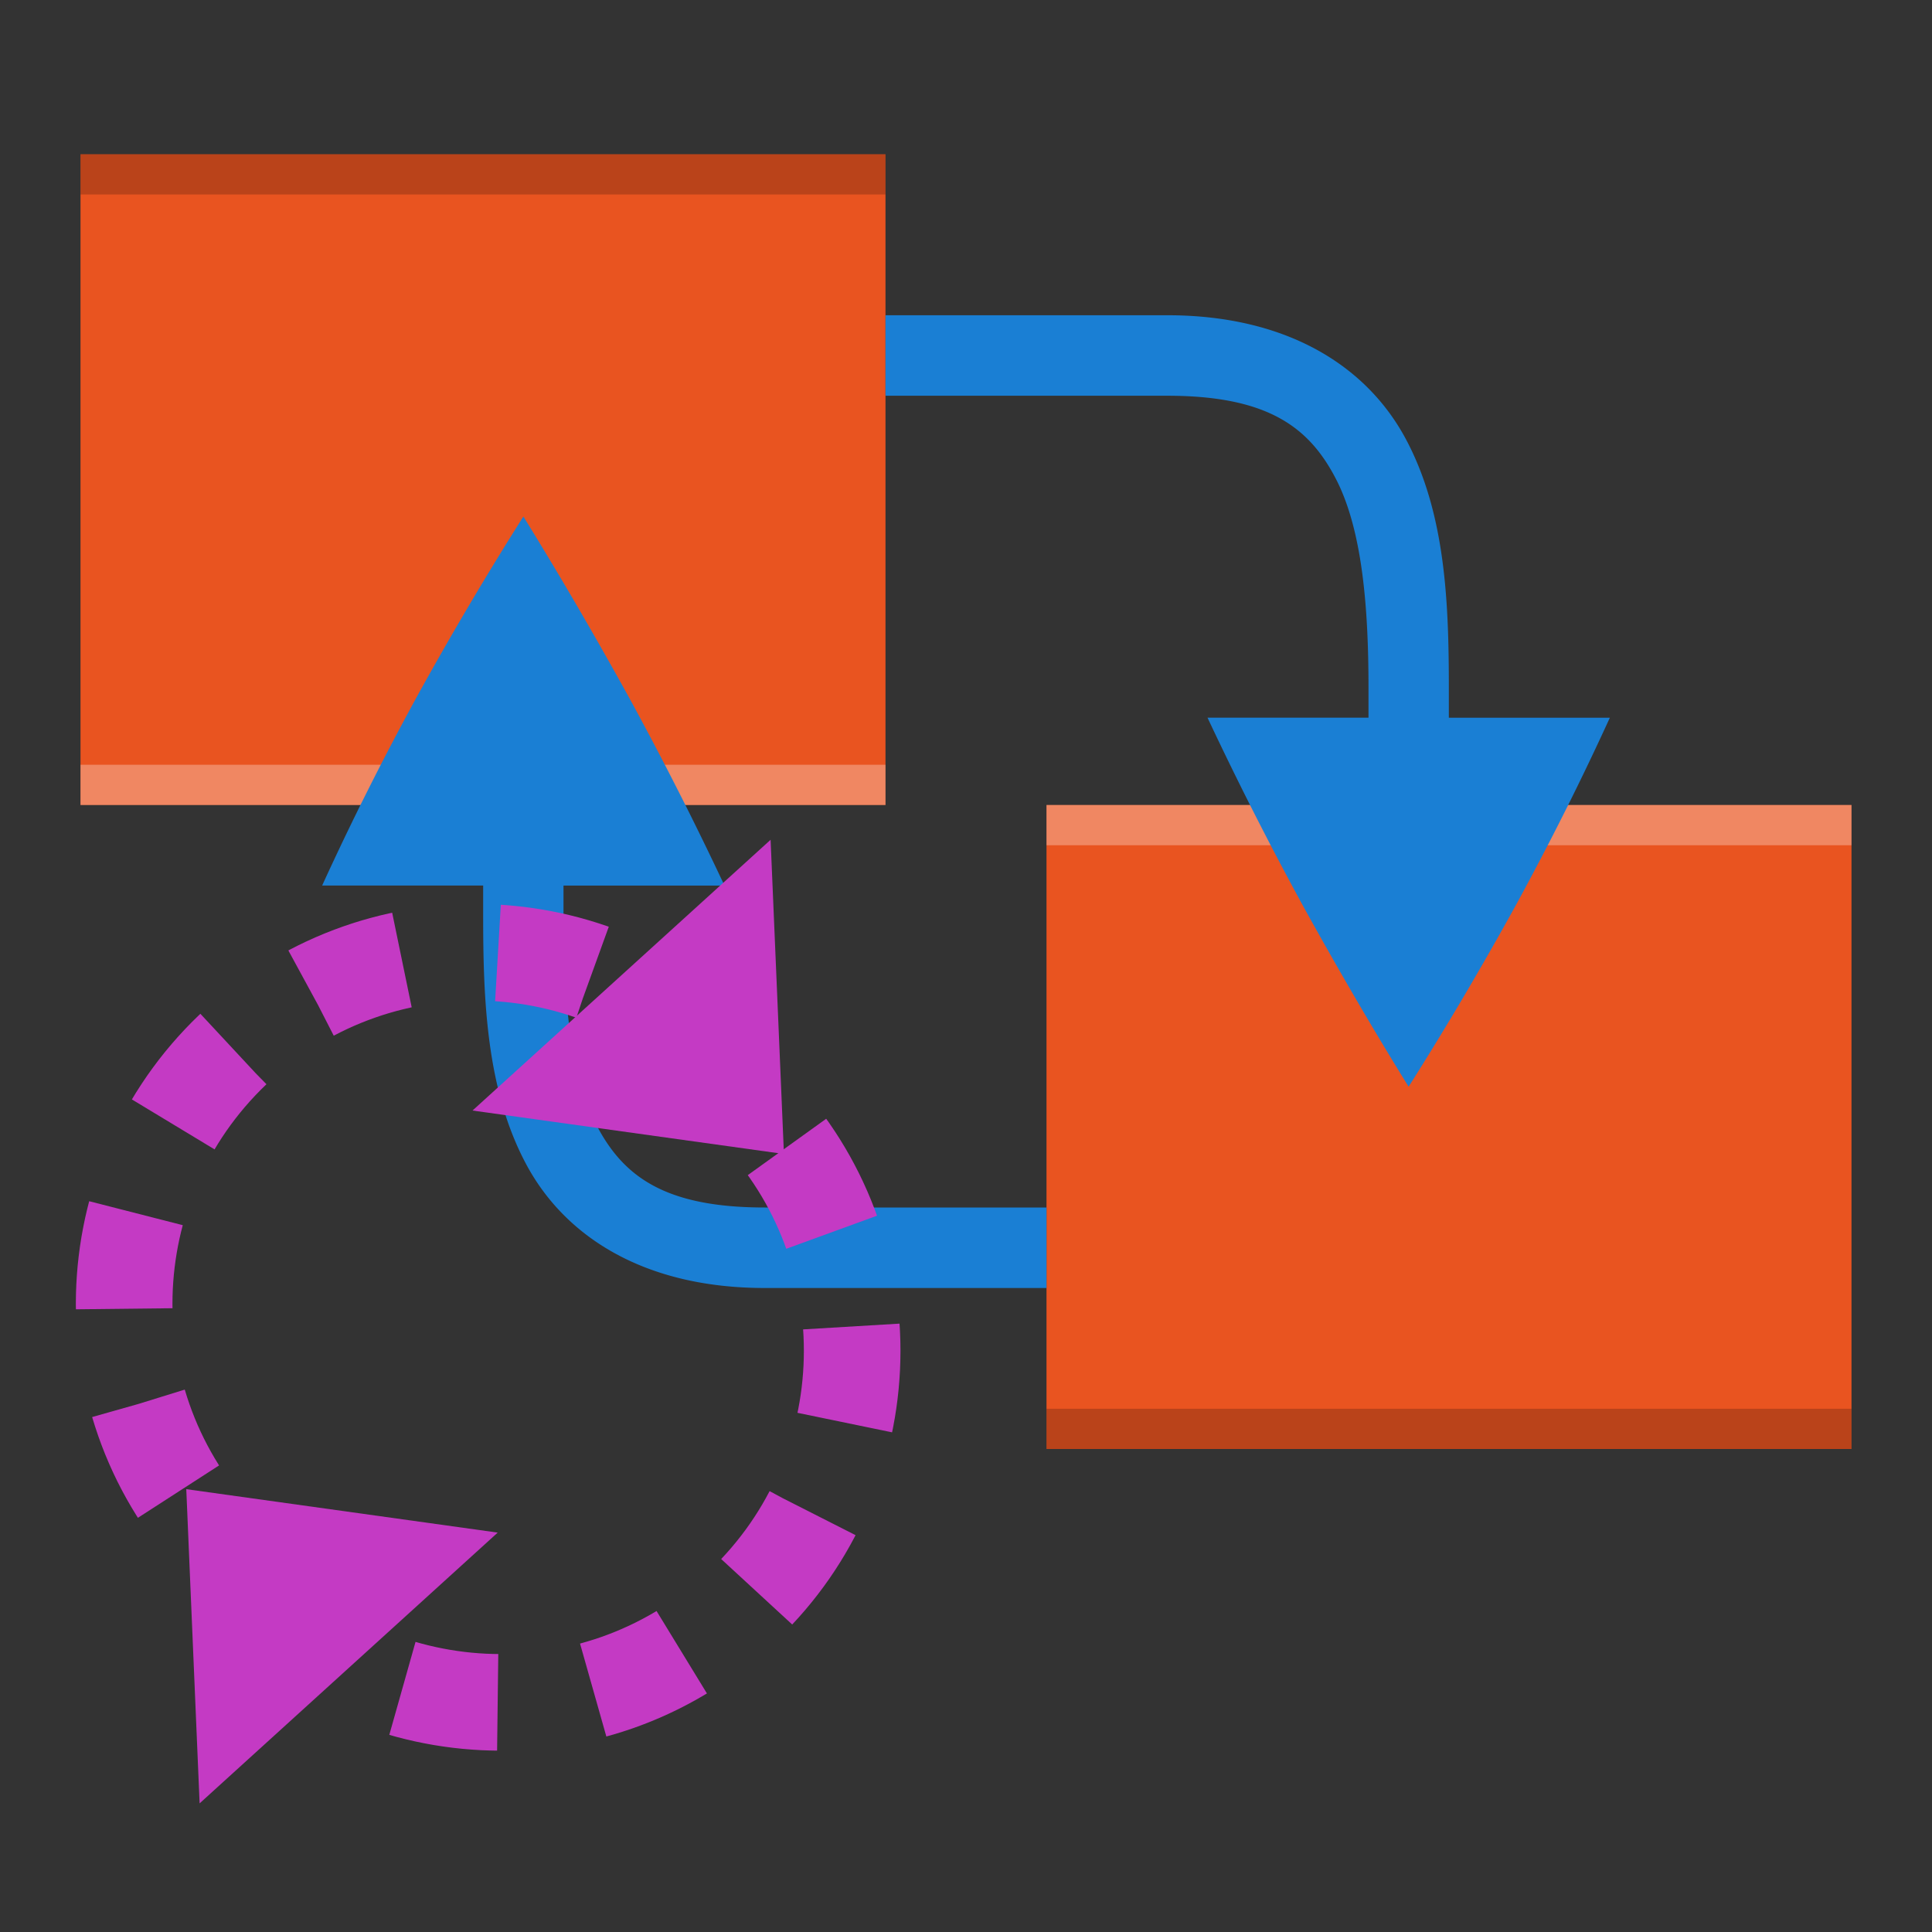 <svg viewBox="0 0 24 24" xmlns="http://www.w3.org/2000/svg"><rect x="0" y="0" width="24" height="24" fill="#333333" stroke="none"/><g transform="translate(26.502 -10.917)"><path d="m3.502-28.917h10v8h-10z" fill="#e95420" transform="scale(-1)"/><path d="m-13.502 20.917v.5h10v-.5z" fill="#fff" opacity=".3"/><path d="m-13.502 28.417v.5h10v-.5z" opacity=".2"/></g><g transform="matrix(-1 0 0 -1 -2.5 31.333)"><path d="m3.5-29.417h10v8.084h-10z" fill="#e95420" transform="scale(-1)"/><path d="m-19.998 17.833c-.459.725-.904 1.478-1.334 2.258-.43.788-.819 1.566-1.166 2.326h2v.373c0 1.052.041 2.15.523 3.068.481.918 1.475 1.559 2.975 1.559h3.5v-1h-3.5c-1.25 0-1.76-.392-2.09-1.023-.331-.631-.41-1.592-.41-2.605v-.371h2a43.07 43.07 0 0 0 -1.18-2.326c-.431-.78-.869-1.533-1.318-2.258z" fill="#1a7fd4"/><path d="m-13.5 21.333v.5h10v-.5z" fill="#fff" opacity=".3"/><path d="m-13.5 28.917v.5h10v-.5z" opacity=".2"/><path d="m-9.002 24.917c.459-.725.904-1.478 1.334-2.258.43-.788.819-1.566 1.166-2.326h-2v-.373c0-1.052-.041-2.15-.523-3.068-.481-.918-1.475-1.559-2.975-1.559h-3.5v1h3.5c1.25 0 1.76.392 2.09 1.023.331.631.41 1.592.41 2.605v.371h-2a43.07 43.07 0 0 0 1.18 2.326c.431.78.869 1.533 1.318 2.258z" fill="#1a7fd4"/></g><g transform="matrix(.535 .589 -.589 .535 -460.366 -821.308)"><path d="m1173.915 279.608c3.028 0 5.485-2.458 5.485-5.487s-2.457-5.487-5.485-5.487" style="fill:none;stroke:#c43ac4;stroke-width:1.508;stroke-linejoin:round;stroke-miterlimit:0;stroke-dasharray:1.508 1.508"/><path d="m1172.21 279.206 3.771-3.143v6.287z" fill="#c43ac4" fill-rule="evenodd"/><path d="m1173.102 268.429c-3.028 0-5.485 2.458-5.485 5.487s2.457 5.487 5.485 5.487" style="fill:none;stroke:#c43ac4;stroke-width:1.508;stroke-linejoin:round;stroke-miterlimit:0;stroke-dasharray:1.508 1.508;stroke-dashoffset:.302"/><path d="m1174.61 268.781-3.771 3.143v-6.287z" fill="#c43ac4" fill-rule="evenodd"/></g></svg>